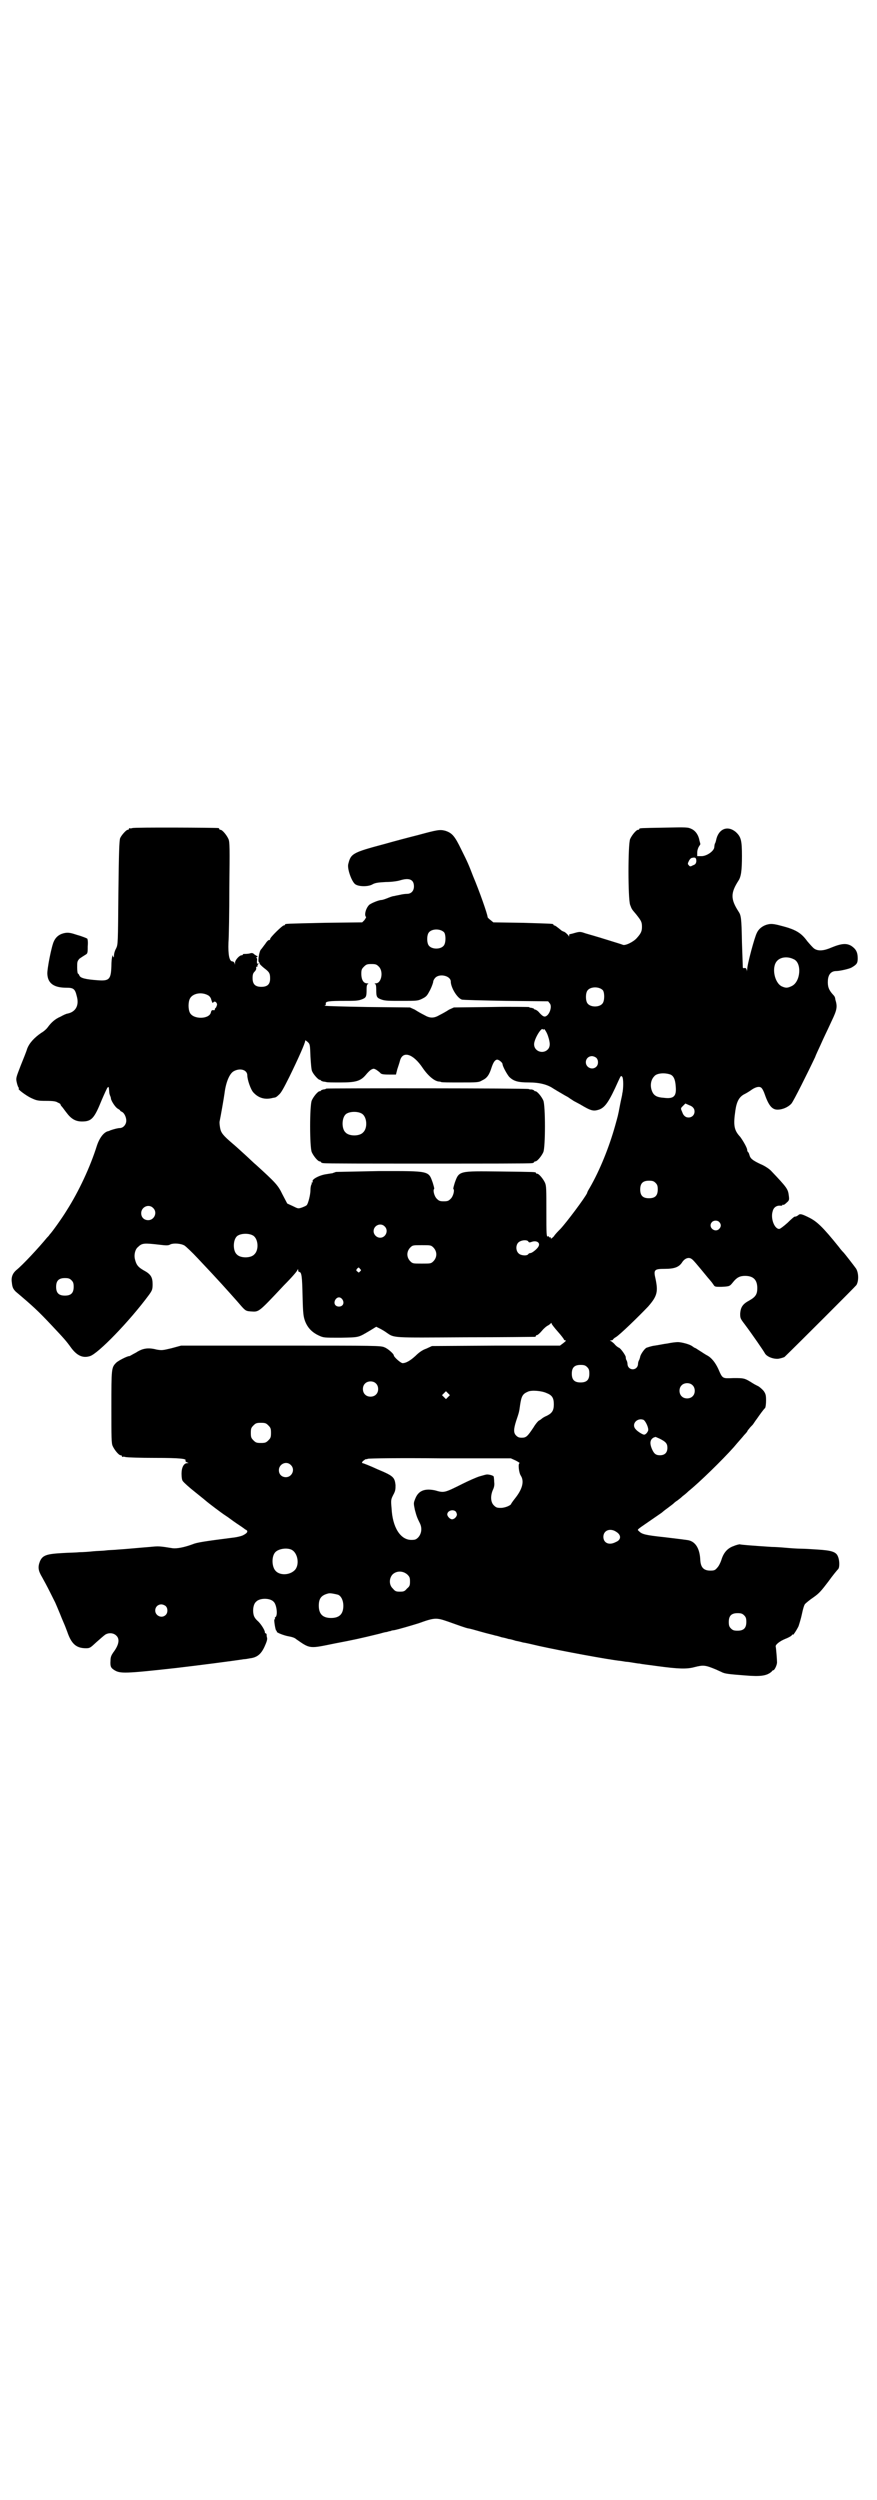 <?xml version="1.0" standalone="no"?>
<!DOCTYPE svg PUBLIC "-//W3C//DTD SVG 20010904//EN"
 "http://www.w3.org/TR/2001/REC-SVG-20010904/DTD/svg10.dtd">
<svg version="1.0" xmlns="http://www.w3.org/2000/svg"
 width="1000pt" height="2850pt" viewBox="0 0 1000 2850"
 preserveAspectRatio="xMidYMid meet">
<g transform="translate(0,2850) scale(0.5,-0.5)"
fill="#000000" stroke="none">
<path d="M302 3812 c-3 -1 -6 -1 -7 0 0 0 -1 0 -1 -2 0 -1 -1 -2 -3 -2 -3 0
-14 -12 -17 -19 -2 -5 -3 -33 -4 -124 -1 -117 -1 -118 -5 -127 -3 -5 -5 -12
-5 -16 0 -5 -1 -6 -2 -3 -1 4 -1 4 -2 0 -1 -2 -2 -12 -2 -22 -1 -30 -5 -34
-31 -32 -28 2 -40 5 -42 11 -1 2 -2 4 -3 4 -1 0 -2 6 -2 14 0 13 0 14 5 20 4
3 9 6 12 8 7 4 7 4 7 20 1 10 0 16 -1 18 -2 1 -11 5 -22 8 -15 5 -20 6 -28 5
-12 -2 -21 -8 -26 -19 -5 -9 -16 -64 -15 -75 1 -21 15 -31 43 -31 16 0 20 -2
24 -19 6 -21 -2 -36 -21 -40 -2 0 -9 -3 -16 -7 -12 -5 -21 -13 -29 -24 -2 -3
-8 -9 -15 -13 -16 -11 -27 -23 -32 -36 -2 -7 -9 -24 -15 -39 -10 -26 -11 -28
-9 -37 1 -5 3 -11 4 -12 1 -2 2 -3 1 -3 -5 0 15 -15 27 -21 13 -6 15 -7 35 -7
16 0 23 -1 27 -4 3 -1 6 -3 6 -4 0 -1 1 -3 3 -5 2 -2 6 -8 10 -13 11 -15 21
-21 36 -21 22 0 28 7 45 49 6 14 12 27 13 28 3 3 3 3 4 -8 0 -4 1 -7 1 -7 0
-1 1 -2 1 -3 0 -1 1 -2 1 -2 0 -1 1 -3 1 -5 1 -6 11 -21 16 -23 3 -2 5 -3 5
-4 0 -1 2 -2 4 -3 5 -2 10 -12 10 -20 0 -9 -7 -17 -15 -17 -4 0 -12 -2 -21 -5
-2 -1 -4 -2 -5 -2 -10 -2 -20 -15 -26 -33 -15 -48 -41 -104 -69 -148 -9 -15
-33 -49 -39 -55 -1 -2 -4 -5 -6 -7 -18 -22 -55 -62 -70 -74 -8 -7 -12 -16 -10
-28 1 -11 3 -15 9 -21 39 -33 50 -43 82 -77 29 -31 32 -34 45 -52 13 -17 26
-23 42 -18 18 5 90 79 135 140 7 10 8 12 8 24 0 16 -4 23 -21 32 -12 7 -16 12
-19 24 -3 10 0 24 7 29 9 9 14 9 49 5 16 -2 20 -2 25 1 7 3 24 2 32 -3 3 -2
17 -15 30 -29 51 -54 64 -69 89 -97 19 -22 19 -23 31 -24 20 -1 16 -5 77 60
16 16 30 32 30 34 2 3 2 3 2 0 0 -2 1 -4 2 -4 6 0 7 -10 8 -55 1 -42 2 -47 6
-58 6 -15 16 -25 31 -32 11 -5 11 -5 50 -5 44 1 39 0 68 17 l13 8 8 -4 c4 -2
11 -6 15 -9 19 -13 10 -12 181 -11 85 0 156 1 158 1 1 0 2 1 2 2 0 1 1 2 3 2
1 0 6 4 11 10 4 5 11 11 14 12 3 2 6 4 6 5 1 1 2 1 2 -1 0 -1 6 -9 14 -18 8
-9 14 -17 14 -18 0 -1 2 -2 3 -2 3 0 1 -2 -4 -6 l-8 -6 -146 0 -146 -1 -13 -6
c-9 -3 -17 -9 -24 -16 -12 -11 -22 -17 -30 -17 -4 0 -20 14 -20 18 0 3 -13 15
-21 18 -8 4 -19 4 -236 4 l-228 0 -22 -6 c-21 -5 -22 -5 -34 -3 -19 5 -32 3
-47 -7 -8 -4 -14 -8 -15 -8 -3 1 -25 -10 -30 -15 -11 -11 -11 -13 -11 -101 0
-70 0 -83 3 -89 4 -9 14 -21 18 -21 2 0 3 -1 3 -2 0 -2 1 -2 1 -2 1 1 4 1 7 0
4 -1 34 -2 67 -2 59 0 73 -2 70 -6 -1 -1 1 -3 3 -4 5 -2 5 -2 1 -2 -8 0 -13
-10 -13 -24 0 -8 1 -15 3 -17 2 -3 14 -14 28 -25 15 -12 26 -21 27 -22 1 -1
32 -25 43 -32 5 -3 15 -11 24 -17 9 -6 18 -12 20 -14 8 -3 6 -8 -4 -13 -3 -2
-15 -5 -25 -6 -63 -8 -82 -11 -91 -15 -19 -7 -35 -10 -45 -9 -31 5 -32 5 -52
3 -26 -2 -56 -5 -73 -6 -9 -1 -21 -1 -28 -2 -7 -1 -20 -1 -29 -2 -9 -1 -23 -2
-31 -2 -8 -1 -25 -1 -39 -2 -36 -2 -45 -5 -51 -19 -5 -13 -4 -21 5 -36 4 -7
12 -22 18 -34 6 -12 11 -22 12 -24 1 -2 6 -14 11 -26 5 -13 11 -26 12 -29 1
-3 4 -10 6 -16 9 -24 20 -33 41 -33 9 0 10 1 24 14 8 7 17 15 20 17 8 5 19 4
25 -2 9 -8 6 -22 -7 -39 -4 -6 -6 -10 -6 -18 -1 -14 1 -17 9 -22 13 -8 24 -8
141 5 51 6 129 16 154 20 3 0 9 1 14 2 16 2 25 9 33 26 5 11 7 17 6 21 -1 3
-1 6 -1 8 -1 1 -1 2 -2 2 -1 0 -2 1 -2 2 1 3 -7 17 -15 25 -7 6 -10 11 -11 17
-2 10 0 23 6 28 8 9 32 9 40 0 7 -6 10 -32 4 -35 -1 -1 -2 -2 -1 -3 1 -1 0 -2
-1 -2 -2 0 2 -25 4 -26 1 0 2 -1 1 -2 -1 -2 16 -9 28 -11 6 -1 13 -3 16 -6 33
-23 30 -22 89 -10 42 8 56 11 101 22 7 2 14 4 17 4 3 1 6 2 8 2 2 1 5 2 8 2
11 2 44 12 57 16 36 13 40 13 66 4 23 -8 41 -15 48 -16 2 0 16 -4 30 -8 14 -4
28 -7 30 -8 2 0 9 -2 15 -4 6 -1 13 -3 16 -4 3 0 10 -2 16 -4 6 -1 14 -3 17
-4 3 0 20 -4 37 -8 50 -11 157 -31 186 -34 6 -1 12 -2 14 -2 2 0 8 -1 14 -2 6
-1 12 -2 15 -2 2 -1 21 -3 42 -6 45 -6 65 -7 83 -2 20 5 24 5 50 -6 4 -2 9 -4
11 -5 7 -4 15 -5 54 -8 36 -3 50 -1 61 9 1 2 3 3 4 3 2 0 8 11 8 18 0 6 -2 31
-3 36 -1 4 9 12 21 17 8 3 15 7 16 9 1 2 2 2 2 1 0 -3 8 9 13 19 2 6 6 19 8
29 2 10 5 20 7 22 2 2 10 9 19 15 13 9 18 15 34 36 10 14 20 26 22 28 4 3 4
20 0 29 -4 11 -15 14 -46 16 -14 1 -32 2 -39 2 -7 0 -22 1 -33 2 -11 1 -26 2
-33 2 -46 3 -71 5 -73 6 -1 0 -7 -1 -14 -4 -14 -5 -23 -15 -28 -32 -2 -6 -6
-14 -9 -17 -5 -6 -7 -7 -16 -7 -15 0 -22 7 -23 24 -1 25 -10 41 -26 45 -4 1
-29 4 -54 7 -47 5 -53 7 -60 14 -4 4 -6 2 23 22 13 9 26 18 29 20 8 7 9 7 18
14 4 3 8 6 9 7 1 1 4 4 9 7 4 3 9 7 12 10 3 2 9 7 13 11 25 20 78 72 103 100
10 12 21 24 24 28 4 4 7 8 7 8 0 1 2 4 4 6 2 3 6 7 8 9 2 2 6 9 10 14 7 10 14
20 19 25 1 2 2 9 2 17 0 12 -1 15 -5 21 -3 4 -9 9 -12 11 -4 2 -10 5 -13 7
-19 12 -20 12 -44 12 -26 -1 -25 -2 -35 21 -7 15 -16 26 -26 31 -4 2 -11 7
-16 10 -5 3 -10 7 -12 7 -2 1 -4 3 -6 4 -5 4 -24 9 -32 9 -4 0 -14 -1 -23 -3
-9 -1 -22 -4 -30 -5 -8 -1 -16 -4 -19 -5 -5 -3 -13 -15 -14 -20 0 -1 -1 -4 -2
-7 -2 -3 -3 -7 -3 -10 -1 -16 -23 -16 -24 0 0 3 -1 7 -3 10 -1 3 -1 5 -1 6 0
3 -10 18 -15 21 -3 1 -8 5 -11 9 -3 3 -7 6 -9 7 -2 0 -1 1 2 1 2 0 4 1 4 2 0
0 2 3 6 5 9 5 53 48 74 70 21 24 23 34 17 63 -5 21 -3 23 21 23 22 0 32 4 39
14 6 10 16 14 23 8 3 -2 10 -10 37 -43 2 -2 5 -6 6 -7 1 -1 4 -5 6 -8 3 -5 4
-5 18 -5 19 1 19 1 27 11 8 10 15 14 27 14 19 0 28 -9 28 -28 0 -14 -4 -20
-18 -28 -15 -8 -20 -15 -21 -30 0 -10 0 -11 10 -24 18 -24 44 -62 46 -66 4 -8
19 -14 31 -13 6 1 12 3 14 4 32 31 160 159 164 164 6 10 5 29 -1 38 -5 7 -26
34 -28 36 -1 1 -6 6 -11 13 -37 46 -50 58 -68 67 -18 9 -21 9 -25 5 -3 -2 -5
-3 -8 -3 -1 0 -8 -6 -16 -14 -9 -8 -17 -14 -19 -14 -11 0 -20 24 -15 40 2 9 9
14 18 13 2 0 4 0 4 1 0 1 1 2 2 1 1 -1 5 2 8 5 6 5 6 7 5 15 -2 16 -3 18 -41
58 -4 4 -14 11 -24 15 -19 9 -23 13 -25 21 -1 3 -2 6 -3 6 -1 1 -2 3 -2 5 0 5
-10 22 -16 30 -14 15 -16 26 -11 60 3 21 9 32 22 38 4 2 12 7 16 10 9 6 18 8
22 3 2 -2 5 -8 7 -14 9 -26 17 -35 29 -35 12 0 25 6 32 14 5 6 37 70 54 106 2
6 8 18 12 27 4 9 9 20 11 24 2 4 9 19 15 32 12 25 13 32 8 48 0 2 -1 5 -1 5 0
1 -2 4 -5 7 -9 10 -12 18 -11 32 1 14 8 21 19 21 8 0 30 5 35 8 12 7 14 10 14
21 0 14 -4 21 -14 28 -11 7 -23 6 -45 -3 -18 -8 -31 -9 -40 -3 -3 2 -10 10
-16 17 -13 18 -25 26 -55 34 -18 5 -25 6 -32 5 -12 -2 -23 -9 -28 -20 -5 -9
-22 -72 -22 -83 -1 -6 -1 -6 -1 -2 -1 4 -2 5 -5 5 -2 -1 -4 0 -4 1 0 2 -1 28
-2 58 -1 56 -2 61 -8 70 -18 28 -18 42 0 70 6 9 8 23 8 56 0 36 -2 44 -14 55
-19 16 -40 7 -45 -19 -1 -4 -2 -7 -3 -8 0 -1 -1 -4 -1 -7 0 -9 -17 -21 -29
-21 l-10 0 0 8 c0 5 2 11 4 14 2 3 4 6 3 6 0 1 -1 4 -2 8 -2 12 -9 22 -18 26
-8 4 -11 4 -61 3 -56 -1 -58 -1 -58 -3 0 -1 -1 -2 -3 -2 -4 0 -14 -12 -18 -21
-5 -12 -5 -136 0 -150 4 -11 4 -10 14 -22 11 -14 13 -17 13 -28 0 -10 -2 -15
-12 -26 -8 -9 -27 -18 -32 -15 -2 1 -19 6 -38 12 -19 6 -40 12 -47 14 -11 4
-13 4 -24 1 -6 -2 -12 -3 -12 -3 -1 0 -1 -2 -1 -3 0 -3 -1 -3 -1 -1 -2 3 -9
10 -12 10 0 0 -2 1 -4 2 -11 9 -15 12 -17 12 -1 0 -2 1 -2 2 0 2 -1 2 -71 4
l-66 1 -6 5 c-4 3 -7 6 -7 7 0 6 -19 60 -33 93 -10 26 -12 31 -27 61 -15 31
-21 38 -37 43 -12 3 -18 2 -62 -10 -20 -5 -54 -14 -75 -20 -75 -20 -78 -22
-84 -47 -2 -11 8 -39 16 -45 8 -6 31 -6 40 0 6 3 11 4 30 5 13 0 27 2 33 4 20
6 31 2 31 -14 0 -10 -6 -17 -16 -17 -4 0 -11 -1 -15 -2 -4 -1 -11 -2 -14 -3
-4 0 -11 -3 -16 -5 -5 -2 -11 -4 -13 -4 -6 0 -23 -7 -28 -11 -8 -8 -12 -24 -7
-28 0 -1 -2 -4 -4 -7 l-5 -5 -86 -1 c-89 -2 -90 -2 -90 -4 0 -1 -1 -2 -3 -2
-3 0 -31 -27 -31 -31 0 -2 -1 -3 -2 -2 -2 0 -6 -4 -9 -9 -4 -5 -8 -11 -10 -13
-4 -4 -8 -29 -4 -29 0 0 1 -1 1 -3 0 -1 5 -6 10 -10 12 -9 14 -12 14 -24 0
-13 -6 -19 -20 -19 -14 0 -20 6 -20 20 0 7 1 11 4 14 4 4 5 7 4 11 0 0 1 1 2
1 2 0 2 1 1 1 0 1 0 3 2 5 2 2 1 2 -1 1 -2 -1 -2 0 -2 6 1 4 0 7 -1 7 -1 0 -1
1 1 2 2 1 2 2 1 2 -1 0 -4 2 -7 4 -3 3 -5 4 -11 2 -5 -1 -10 -1 -12 -1 -1 0
-3 0 -3 -1 0 -1 -1 -2 -3 -2 -5 0 -15 -11 -15 -17 0 -5 -1 -5 -1 -1 -1 2 -3 4
-5 4 -7 0 -10 15 -9 43 1 13 2 70 2 126 1 90 1 103 -2 110 -4 9 -14 21 -18 21
-2 0 -3 1 -3 2 0 1 -1 2 -2 2 -7 1 -192 2 -196 0z m1286 -76 c-1 -5 -2 -7 -8
-9 -5 -3 -7 -3 -9 0 -3 3 -3 4 0 10 2 4 5 7 7 7 8 2 10 0 10 -8z m-575 -162
c4 -6 4 -24 -1 -30 -7 -9 -27 -9 -34 0 -5 6 -5 24 0 30 7 9 27 9 35 0z m797
-61 c19 -8 16 -51 -4 -61 -10 -5 -14 -5 -23 -1 -17 8 -24 44 -11 58 8 9 24 11
38 4z m-946 -17 c11 -11 6 -38 -7 -38 -3 0 -4 -1 -2 -1 2 -1 3 -4 3 -13 0 -17
1 -19 12 -23 8 -3 18 -3 46 -3 35 0 37 0 47 5 10 5 11 7 18 20 4 8 7 17 7 19
0 2 2 6 5 9 10 10 35 4 35 -9 0 -13 14 -37 25 -41 2 -1 47 -2 101 -3 l96 -1 4
-5 c4 -5 2 -18 -5 -26 -6 -6 -10 -5 -19 5 -3 4 -8 7 -9 7 -2 0 -3 1 -3 2 0 0
-2 1 -5 2 -3 0 -6 1 -7 2 -1 0 -40 1 -86 0 l-85 -1 -11 -5 c-6 -4 -15 -9 -21
-12 -7 -4 -12 -6 -18 -6 -6 0 -11 2 -18 6 -6 3 -15 8 -21 12 l-11 5 -96 1
c-53 1 -97 2 -98 3 -1 0 -1 1 1 1 1 0 1 2 1 4 -1 5 8 6 43 6 21 0 30 0 38 3
11 4 12 6 12 23 0 9 1 12 4 13 1 0 0 1 -3 1 -8 0 -13 8 -13 22 0 9 1 11 6 16
5 5 7 6 17 6 10 0 12 -1 17 -6z m511 -54 c4 -6 4 -24 -1 -30 -7 -9 -27 -9 -34
0 -5 6 -5 24 0 30 7 9 27 9 35 0z m-901 -11 c4 -2 7 -6 8 -11 2 -6 3 -8 4 -6
3 5 9 1 9 -5 -1 -3 -2 -6 -3 -7 -1 0 -2 -2 -2 -3 0 -2 -1 -3 -4 -2 -3 0 -4 -1
-5 -5 -3 -16 -40 -17 -48 -1 -4 8 -4 24 0 32 6 12 26 16 41 8z m766 -78 c0 4
7 -6 10 -16 5 -15 5 -24 -1 -30 -11 -11 -31 -4 -31 12 0 12 17 40 20 34 1 -1
2 -1 2 0z m-532 -62 c1 -16 2 -31 4 -34 3 -7 14 -19 17 -19 2 0 3 -1 3 -2 0 0
2 -1 5 -2 3 0 6 -1 7 -1 1 -1 16 -1 33 -1 34 0 45 3 57 17 4 5 9 10 12 12 6 3
6 3 12 0 3 -2 7 -5 9 -7 2 -3 6 -4 20 -4 l16 0 3 12 c2 6 5 15 6 19 6 24 30
17 52 -16 13 -19 28 -31 38 -31 2 0 4 -1 4 -1 1 -1 20 -1 43 -1 40 0 43 0 51
5 11 5 16 13 21 29 4 12 8 18 13 18 4 0 12 -7 12 -10 0 -5 10 -23 15 -29 10
-10 20 -13 45 -13 25 0 43 -5 56 -14 5 -3 8 -5 27 -16 4 -2 9 -5 10 -6 1 -1 5
-3 9 -6 4 -2 11 -6 15 -8 25 -15 30 -16 43 -12 14 5 23 18 44 65 6 13 6 13 9
10 3 -4 3 -27 0 -39 0 -3 -3 -14 -5 -25 -5 -27 -5 -25 -11 -47 -14 -50 -35
-102 -58 -142 -3 -5 -6 -10 -6 -12 -5 -11 -47 -67 -61 -82 -5 -5 -12 -12 -15
-17 -5 -5 -7 -6 -7 -4 0 2 -1 3 -2 2 -1 -1 -2 0 -2 1 0 1 -1 2 -2 1 -4 -2 -4
4 -4 59 0 47 0 56 -3 63 -4 9 -14 21 -18 21 -2 0 -3 1 -3 2 0 2 -2 2 -81 3
-95 1 -94 2 -104 -26 -2 -7 -4 -13 -3 -14 3 -2 0 -16 -6 -22 -5 -5 -7 -6 -16
-6 -9 0 -11 1 -16 6 -6 6 -9 20 -6 22 1 1 -1 7 -3 14 -10 28 -6 27 -122 27
-52 -1 -96 -2 -99 -2 -2 -1 -6 -2 -8 -3 -1 0 -7 -1 -13 -2 -16 -2 -35 -12 -32
-17 1 -1 0 -2 -1 -2 -2 0 -2 -1 -1 -1 0 -1 0 -3 -1 -4 -1 -2 -2 -7 -2 -12 0
-11 -5 -30 -8 -34 -1 -2 -6 -4 -11 -6 -9 -3 -9 -3 -21 3 l-13 6 -11 21 c-10
21 -16 27 -61 68 -4 3 -15 14 -25 23 -11 10 -23 21 -28 25 -21 18 -26 24 -28
35 -1 6 -2 13 -1 16 3 15 9 49 11 63 3 25 11 44 20 50 15 9 32 4 32 -9 0 -10
8 -33 14 -39 12 -13 27 -17 45 -12 2 0 5 1 5 1 1 0 4 2 8 6 5 4 11 15 24 41
21 43 36 77 36 82 0 2 1 1 6 -3 5 -5 5 -6 6 -33z m652 -3 c5 -5 5 -15 0 -20
-9 -9 -24 -2 -24 10 0 8 6 14 14 14 3 0 8 -2 10 -4z m169 -38 c7 -3 11 -11 12
-27 2 -22 -4 -29 -27 -26 -16 1 -23 5 -27 15 -5 12 -3 26 5 34 5 7 23 9 37 4z
m54 -79 c4 -12 -6 -22 -18 -18 -4 2 -7 5 -9 11 -4 9 -4 9 1 14 l6 6 9 -4 c6
-2 9 -5 11 -9z m-88 -168 c4 -4 5 -7 5 -15 0 -14 -6 -20 -20 -20 -14 0 -20 6
-20 20 0 14 6 20 20 20 8 0 11 -1 15 -5z m-1146 -57 c11 -10 3 -28 -11 -28 -9
0 -16 6 -16 16 0 14 17 22 27 12z m1291 -32 c5 -5 5 -11 0 -16 -10 -10 -27 5
-16 16 4 4 12 4 16 0z m-763 -10 c10 -9 3 -26 -10 -26 -8 0 -15 7 -15 15 0 13
16 20 25 11z m-300 -21 c12 -7 14 -33 3 -43 -8 -9 -32 -9 -40 0 -9 8 -9 32 0
41 7 7 27 8 37 2z m628 -14 c1 -2 3 -2 6 -1 12 5 22 -1 17 -10 -3 -6 -16 -16
-19 -15 -1 0 -3 -1 -4 -2 -2 -5 -17 -4 -22 1 -7 6 -7 19 -1 25 6 6 21 7 23 2z
m-216 -14 c8 -9 8 -21 0 -30 -6 -6 -6 -6 -27 -6 -21 0 -21 0 -27 6 -8 9 -8 21
0 30 6 6 6 6 27 6 21 0 21 0 27 -6z m-168 -48 c3 -3 3 -3 0 -6 -3 -3 -3 -3 -6
0 -3 2 -3 3 -1 6 4 4 4 4 7 0z m-658 -26 c4 -4 5 -7 5 -15 0 -14 -6 -20 -20
-20 -14 0 -20 6 -20 20 0 14 6 20 20 20 8 0 11 -1 15 -5z m618 -44 c5 -8 1
-16 -8 -16 -9 0 -13 8 -8 16 2 3 5 5 8 5 3 0 6 -2 8 -5z m558 -154 c4 -4 5 -7
5 -15 0 -14 -6 -20 -20 -20 -14 0 -20 6 -20 20 0 14 6 20 20 20 8 0 11 -1 15
-5z m-482 -37 c7 -6 7 -19 1 -25 -6 -7 -19 -7 -25 -1 -7 6 -7 19 -1 25 6 7 19
7 25 1z m722 -4 c7 -6 7 -19 1 -25 -6 -7 -19 -7 -25 -1 -7 6 -7 19 -1 25 6 7
19 7 25 1z m-333 -18 c13 -5 17 -11 17 -26 0 -14 -4 -20 -16 -26 -5 -2 -10 -5
-12 -7 -1 -1 -4 -3 -6 -4 -2 -1 -8 -8 -12 -15 -14 -21 -17 -24 -27 -24 -6 0
-9 1 -13 5 -6 6 -6 14 0 33 6 18 7 20 9 36 3 21 6 26 18 31 8 4 31 2 42 -3z
m-224 -9 l-5 -5 -4 4 -5 5 4 4 5 5 4 -4 5 -5 -4 -4z m445 -52 c5 -2 13 -19 11
-25 -2 -5 -6 -9 -9 -9 -4 0 -16 8 -19 12 -11 11 2 27 17 22z m-855 -13 c5 -5
6 -7 6 -17 0 -10 -1 -12 -6 -17 -5 -5 -7 -6 -17 -6 -10 0 -12 1 -17 6 -5 5 -6
7 -6 17 0 10 1 12 6 17 5 5 7 6 17 6 10 0 12 -1 17 -6z m892 -30 c14 -7 18
-11 18 -21 0 -11 -6 -17 -17 -17 -10 0 -14 4 -19 16 -5 13 -3 21 6 25 2 0 3 1
3 1 0 0 4 -2 9 -4z m-328 -50 c6 -3 10 -6 9 -6 -4 0 -2 -22 3 -29 8 -13 3 -31
-14 -52 -4 -5 -8 -11 -8 -11 0 -4 -14 -10 -24 -10 -9 0 -11 1 -16 6 -7 7 -8
21 -2 35 3 6 4 12 3 18 0 6 -1 11 -1 12 0 3 -13 6 -17 5 -1 0 -8 -2 -15 -4 -7
-2 -25 -10 -39 -17 -42 -21 -42 -21 -63 -15 -24 5 -38 -1 -45 -19 -4 -10 -4
-10 -1 -25 4 -15 5 -18 12 -32 5 -11 3 -23 -4 -31 -5 -5 -7 -6 -16 -6 -25 0
-43 29 -45 72 -2 20 -1 21 4 31 5 9 5 13 5 22 -2 18 -5 21 -41 36 -17 8 -33
14 -34 14 -2 0 -2 2 1 5 3 2 5 4 6 4 1 0 3 0 5 1 2 1 76 2 165 1 l161 0 11 -5z
m-513 -10 c11 -10 3 -28 -11 -28 -9 0 -16 6 -16 16 0 14 17 22 27 12z m377
-107 c1 -2 2 -5 2 -6 0 -5 -6 -11 -11 -11 -5 0 -11 7 -11 11 0 9 14 13 20 6z
m366 -46 c11 -7 11 -18 -2 -23 -15 -8 -28 -2 -28 12 0 15 16 21 30 11z m-742
-40 c16 -7 20 -37 7 -48 -12 -11 -34 -11 -43 0 -8 9 -9 31 -1 41 6 8 25 12 37
7z m265 -57 c5 -5 6 -7 6 -16 0 -9 -1 -11 -7 -16 -5 -6 -7 -7 -16 -7 -9 0 -11
1 -16 7 -9 8 -9 23 -1 32 9 9 24 9 34 0z m-158 -46 c7 -3 12 -13 12 -25 0 -19
-9 -28 -28 -28 -19 0 -28 9 -28 28 0 17 6 24 22 28 5 1 14 -1 22 -3z m-393
-26 c5 -5 5 -15 0 -20 -9 -9 -24 -2 -24 10 0 8 6 14 14 14 3 0 8 -2 10 -4z
m1319 -21 c4 -4 5 -7 5 -15 0 -14 -6 -20 -20 -20 -8 0 -11 1 -15 5 -4 4 -5 7
-5 15 0 14 6 20 20 20 8 0 11 -1 15 -5z"/>
<path d="M744 3218 c-1 -1 -4 -2 -7 -2 -3 -1 -5 -2 -5 -2 0 -1 -1 -2 -3 -2 -4
0 -14 -12 -18 -21 -5 -11 -5 -107 0 -118 4 -9 14 -21 18 -21 2 0 3 -1 3 -2 0
0 2 -2 6 -2 3 -1 109 -1 237 -1 128 0 234 0 238 1 3 0 5 2 5 2 0 1 1 2 3 2 4
0 14 12 18 21 5 11 5 107 0 118 -4 9 -14 21 -18 21 -2 0 -3 1 -3 2 0 0 -2 1
-5 2 -3 0 -6 0 -7 1 -3 2 -460 2 -462 1z m81 -57 c12 -7 14 -33 3 -43 -8 -9
-32 -9 -40 0 -9 8 -9 32 0 41 7 7 27 8 37 2z"/>
</g>
</svg>
